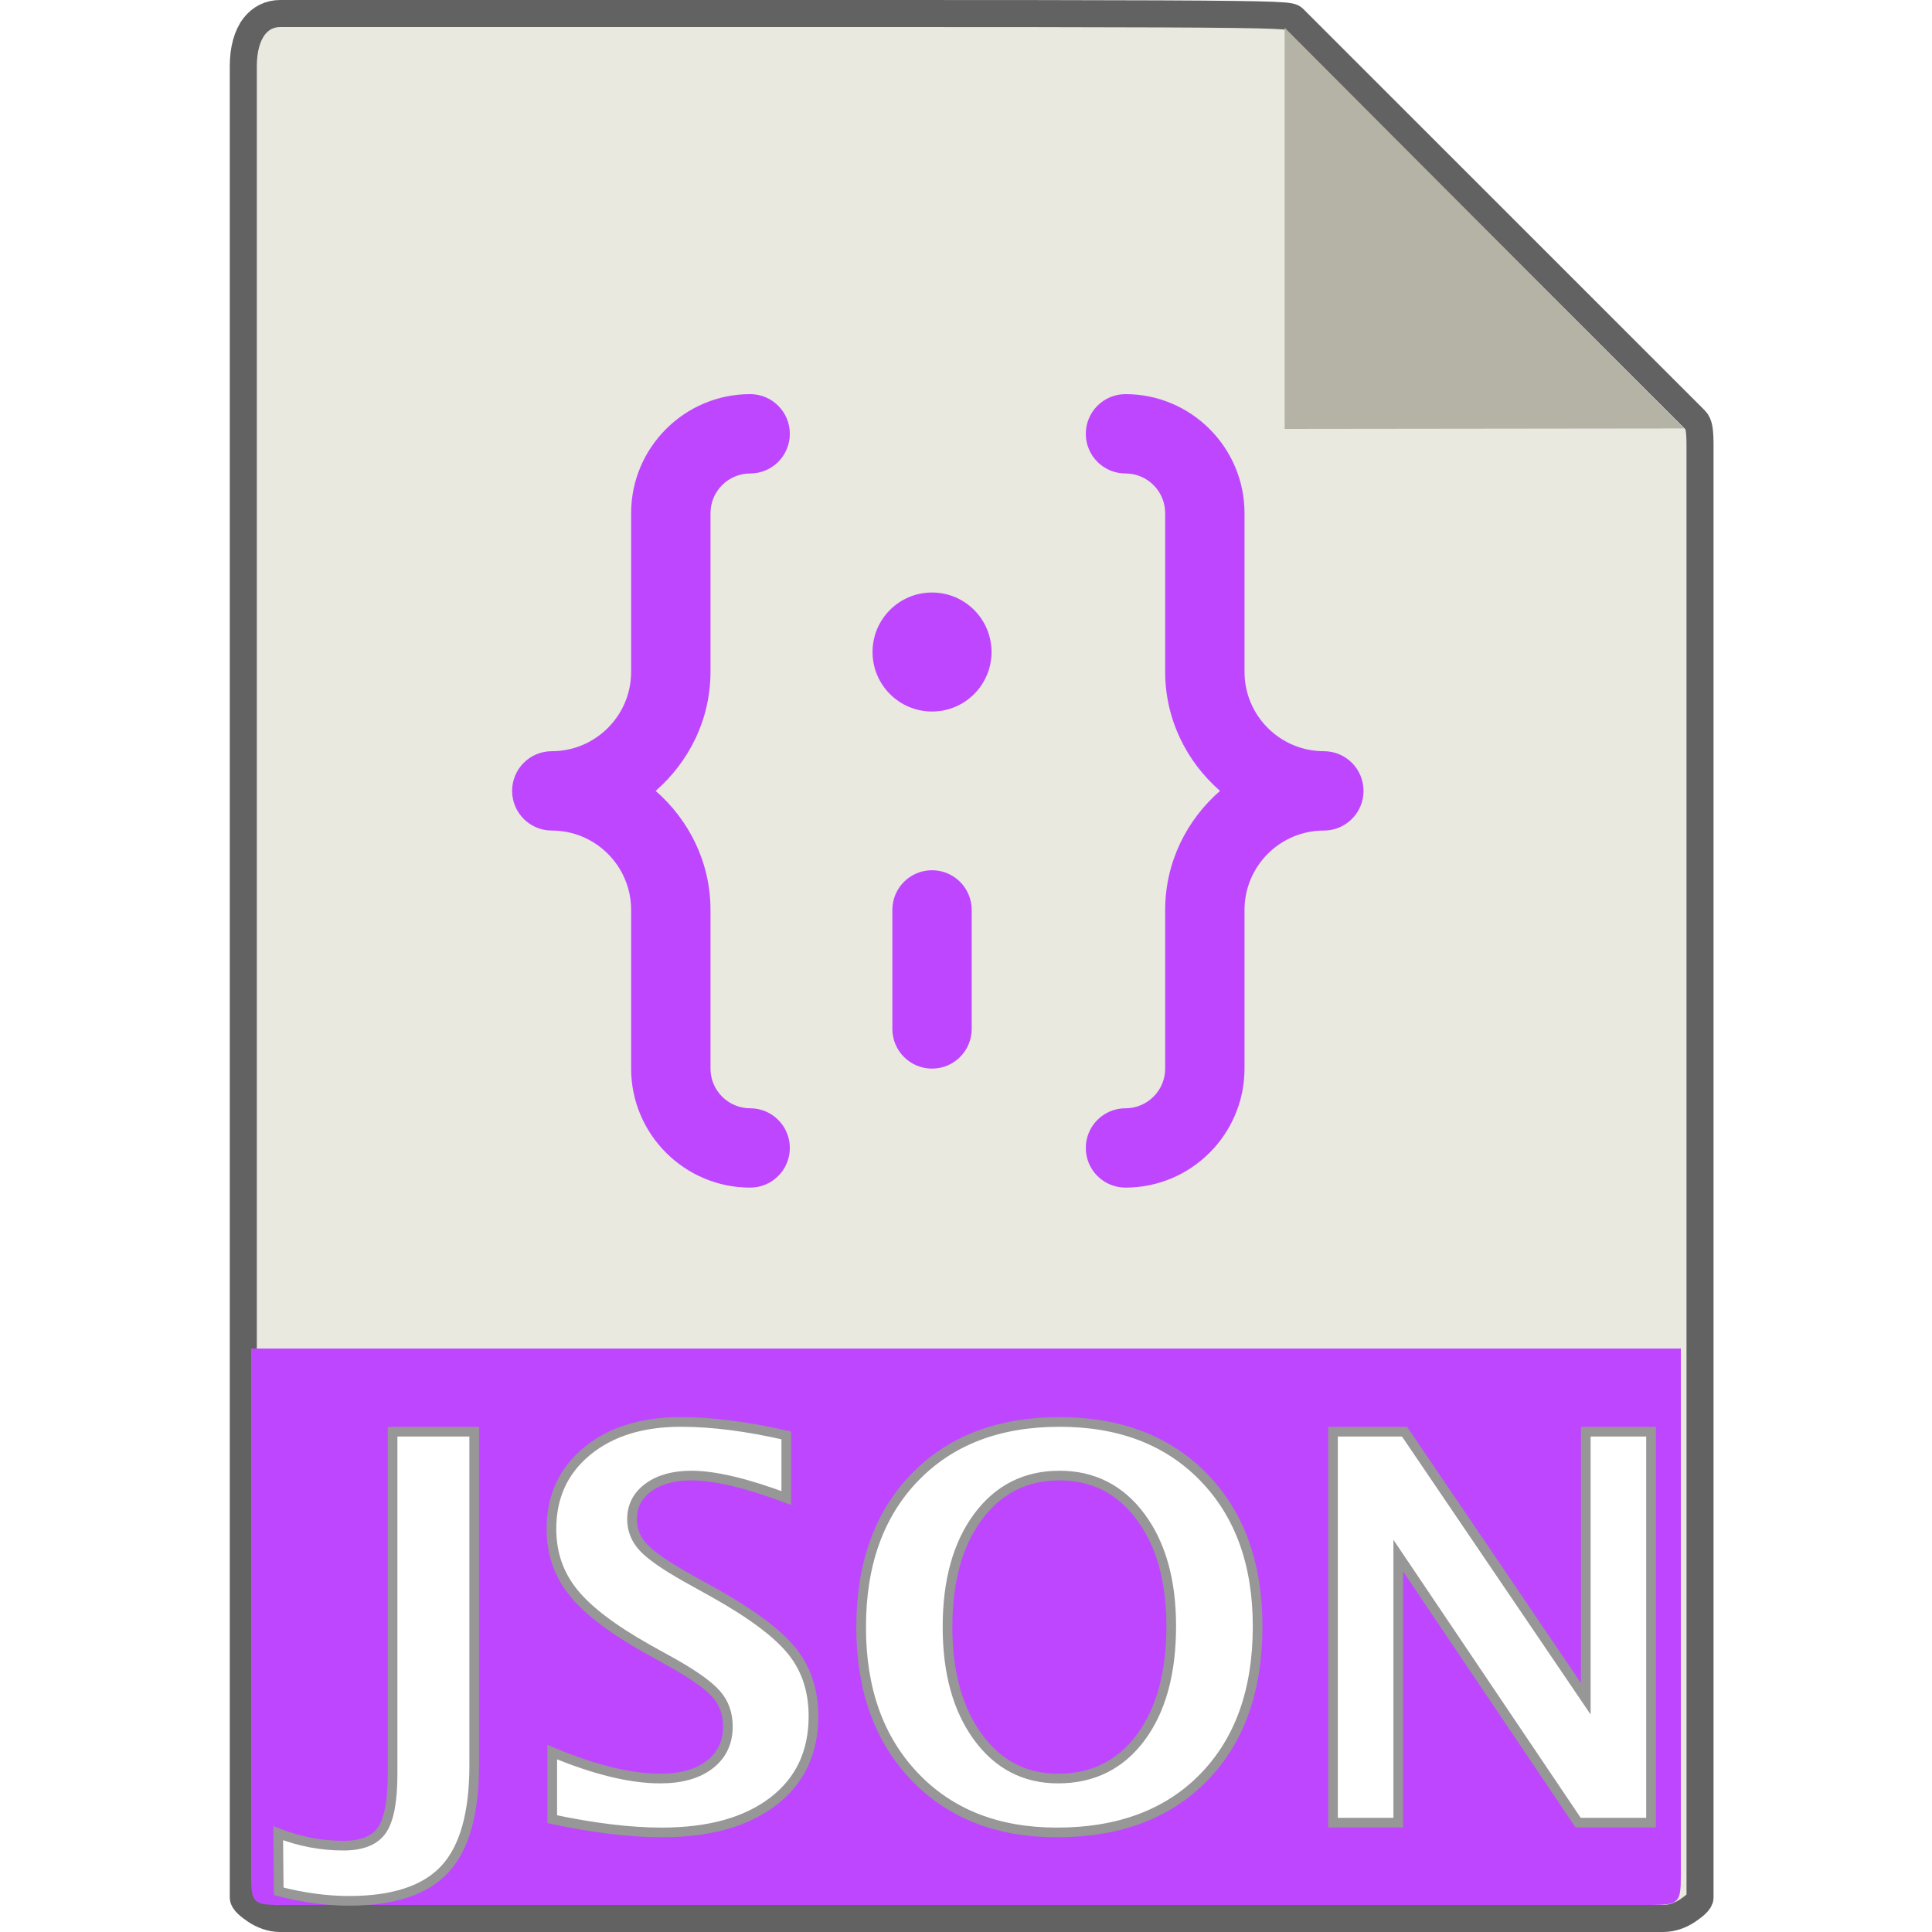 <?xml version="1.0" encoding="UTF-8"?>
<svg xmlns="http://www.w3.org/2000/svg" xmlns:xlink="http://www.w3.org/1999/xlink" viewBox="0 0 100 100" version="1.1">
    <!-- Generator: sketchtool 63.1 (101010) - https://sketch.com -->
    <title>file/json</title>
    <desc>Created with sketchtool.</desc>
    <defs>
        <path d="M7.064,98.387 C9.361,98.387 11.015,97.84 12.027,96.746 C13.039,95.653 13.545,93.862 13.545,91.373 L13.545,91.373 L13.545,74.106 L9.32,74.106 L9.32,91.825 C9.32,93.219 9.138,94.185 8.773,94.723 C8.408,95.261 7.743,95.53 6.777,95.53 C5.619,95.53 4.494,95.315 3.4,94.887 L3.4,94.887 L3.427,97.895 C4.703,98.223 5.916,98.387 7.064,98.387 Z M23.244,94.846 C25.696,94.846 27.619,94.313 29.013,93.246 C30.408,92.18 31.105,90.708 31.105,88.83 C31.105,87.509 30.736,86.388 29.998,85.467 C29.259,84.547 27.915,83.539 25.965,82.446 L25.965,82.446 L24.515,81.639 C23.431,81.028 22.692,80.513 22.3,80.094 C21.909,79.675 21.713,79.187 21.713,78.631 C21.713,77.957 21.993,77.412 22.553,76.997 C23.114,76.583 23.859,76.375 24.789,76.375 C25.992,76.375 27.628,76.763 29.697,77.537 L29.697,77.537 L29.697,74.297 C27.674,73.832 25.855,73.6 24.242,73.6 C22.228,73.6 20.607,74.106 19.382,75.118 C18.156,76.129 17.543,77.469 17.543,79.137 C17.543,80.386 17.916,81.477 18.664,82.412 C19.411,83.346 20.692,84.323 22.506,85.344 L22.506,85.344 L23.859,86.096 C24.953,86.716 25.696,87.251 26.088,87.703 C26.48,88.154 26.675,88.707 26.675,89.364 C26.675,90.193 26.363,90.849 25.739,91.332 C25.115,91.815 24.26,92.057 23.175,92.057 C21.626,92.057 19.762,91.601 17.584,90.69 L17.584,90.69 L17.584,94.162 C19.735,94.618 21.621,94.846 23.244,94.846 Z M43.703,94.846 C46.92,94.846 49.457,93.894 51.311,91.989 C53.166,90.084 54.094,87.482 54.094,84.182 C54.094,80.955 53.166,78.385 51.311,76.471 C49.457,74.557 46.966,73.6 43.84,73.6 C40.695,73.6 38.198,74.557 36.347,76.471 C34.497,78.385 33.572,80.969 33.572,84.223 C33.572,87.44 34.493,90.015 36.334,91.948 C38.175,93.88 40.631,94.846 43.703,94.846 Z M43.758,92.057 C42.044,92.057 40.663,91.339 39.615,89.904 C38.567,88.468 38.043,86.57 38.043,84.209 C38.043,81.83 38.569,79.93 39.622,78.508 C40.675,77.086 42.081,76.375 43.84,76.375 C45.581,76.375 46.98,77.086 48.037,78.508 C49.094,79.93 49.623,81.817 49.623,84.168 C49.623,86.593 49.096,88.514 48.044,89.931 C46.991,91.348 45.562,92.057 43.758,92.057 Z M61.373,94.34 L61.373,80.518 L70.684,94.34 L74.457,94.34 L74.457,74.106 L71.08,74.106 L71.08,87.928 L61.701,74.106 L57.996,74.106 L57.996,94.34 L61.373,94.34 Z" id="path-1"/>
        <filter x="-4.6%" y="-13.1%" width="109.2%" height="126.2%" filterUnits="objectBoundingBox" id="filter-2">
            <feMorphology radius="0.75" operator="dilate" in="SourceAlpha" result="shadowSpreadOuter1"/>
            <feOffset dx="0" dy="0" in="shadowSpreadOuter1" result="shadowOffsetOuter1"/>
            <feGaussianBlur stdDeviation="0.5" in="shadowOffsetOuter1" result="shadowBlurOuter1"/>
            <feComposite in="shadowBlurOuter1" in2="SourceAlpha" operator="out" result="shadowBlurOuter1"/>
            <feColorMatrix values="0 0 0 0 0   0 0 0 0 0   0 0 0 0 0  0 0 0 0.5 0" type="matrix" in="shadowBlurOuter1"/>
        </filter>
    </defs>
    <g id="Icons" stroke="none" stroke-width="1" fill="none" fill-rule="evenodd">
        <g id="file/json">
            <g id="file/JSON" transform="translate(11, 0)">
                <g id="file/Generic" transform="translate(0.893, 0)" fill-rule="nonzero">
                    <path d="M2.613,0.7 C2.08,0.7 1.599,0.926 1.261,1.37 C0.899,1.847 0.7,2.545 0.7,3.439 L0.7,98.214 C0.7,98.422 1.02,98.672 1.325,98.88 C1.673,99.118 2.121,99.3 2.613,99.3 L74.187,99.3 C74.679,99.3 75.127,99.118 75.475,98.88 C75.78,98.672 76.1,98.422 76.1,98.214 L76.1,23.175 C76.1,22.293 76.063,21.951 75.845,21.731 L55.064,0.954 C54.773,0.665 54.183,0.7 2.613,0.7 Z" id="Path" stroke="#626262" stroke-width="1.4" fill="#E9E9E0"/>
                    <polygon id="Path" fill="#B5B3A6" points="54.6 1.433 54.6 22.2 75.276 22.176"/>
                </g>
                <path d="M74.482,98.6 L3.518,98.6 C2.127,98.6 2,98.49 2,97.122 L2,69.8 L76,69.8 L76,97.122 C76,98.49 75.873,98.6 74.482,98.6 Z" id="Path" fill="#BF46FF" fill-rule="nonzero"/>
                <g id="Group" stroke-width="1" fill-rule="evenodd" transform="translate(15.4, 20.4)" fill="#BF46FF">
                    <path d="M10.375,14.375 L10.375,6.161 C10.375,5.029 11.295,4.107 12.428,4.107 C13.564,4.107 14.482,3.187 14.482,2.054 C14.482,0.92 13.564,0 12.428,0 C9.032,0 6.267,2.764 6.267,6.161 L6.267,14.375 C6.267,16.64 4.425,18.482 2.16,18.482 C1.025,18.482 0.107,19.402 0.107,20.536 C0.107,21.669 1.025,22.589 2.16,22.589 C4.425,22.589 6.267,24.431 6.267,26.696 L6.267,34.911 C6.267,38.307 9.032,41.071 12.428,41.071 C13.564,41.071 14.482,40.151 14.482,39.018 C14.482,37.884 13.564,36.964 12.428,36.964 C11.295,36.964 10.375,36.042 10.375,34.911 L10.375,26.696 C10.375,24.232 9.262,22.043 7.537,20.536 C9.262,19.028 10.375,16.839 10.375,14.375 Z" id="Path" fill-rule="nonzero"/>
                    <circle id="Oval" fill-rule="nonzero" cx="21.842" cy="13.348" r="3.08"/>
                    <path d="M42.123,18.482 C39.858,18.482 38.016,16.64 38.016,14.375 L38.016,6.161 C38.016,2.764 35.252,8.49809094e-14 31.855,8.49809094e-14 C30.719,8.49809094e-14 29.801,0.92 29.801,2.054 C29.801,3.187 30.719,4.107 31.855,4.107 C32.989,4.107 33.909,5.029 33.909,6.161 L33.909,14.375 C33.909,16.839 35.022,19.028 36.747,20.536 C35.022,22.043 33.909,24.232 33.909,26.696 L33.909,34.911 C33.909,36.042 32.989,36.964 31.855,36.964 C30.719,36.964 29.801,37.884 29.801,39.018 C29.801,40.151 30.719,41.071 31.855,41.071 C35.252,41.071 38.016,38.307 38.016,34.911 L38.016,26.696 C38.016,24.431 39.858,22.589 42.123,22.589 C43.258,22.589 44.176,21.669 44.176,20.536 C44.176,19.402 43.258,18.482 42.123,18.482 Z" id="Path" fill-rule="nonzero"/>
                    <path d="M21.842,24.643 C20.706,24.643 19.788,25.563 19.788,26.696 L19.788,32.857 C19.788,33.991 20.706,34.911 21.842,34.911 C22.977,34.911 23.895,33.991 23.895,32.857 L23.895,26.696 C23.895,25.563 22.977,24.643 21.842,24.643 Z" id="Path" fill-rule="nonzero"/>
                </g>
                <g id="JSON" fill-rule="nonzero">
                    <use fill="black" fill-opacity="1" filter="url(#filter-2)" xlink:href="#path-1"/>
                    <use stroke="#979797" stroke-width="0.5" fill="#FFFFFF" xlink:href="#path-1"/>
                </g>
            </g>
        </g>
    </g>
</svg>
